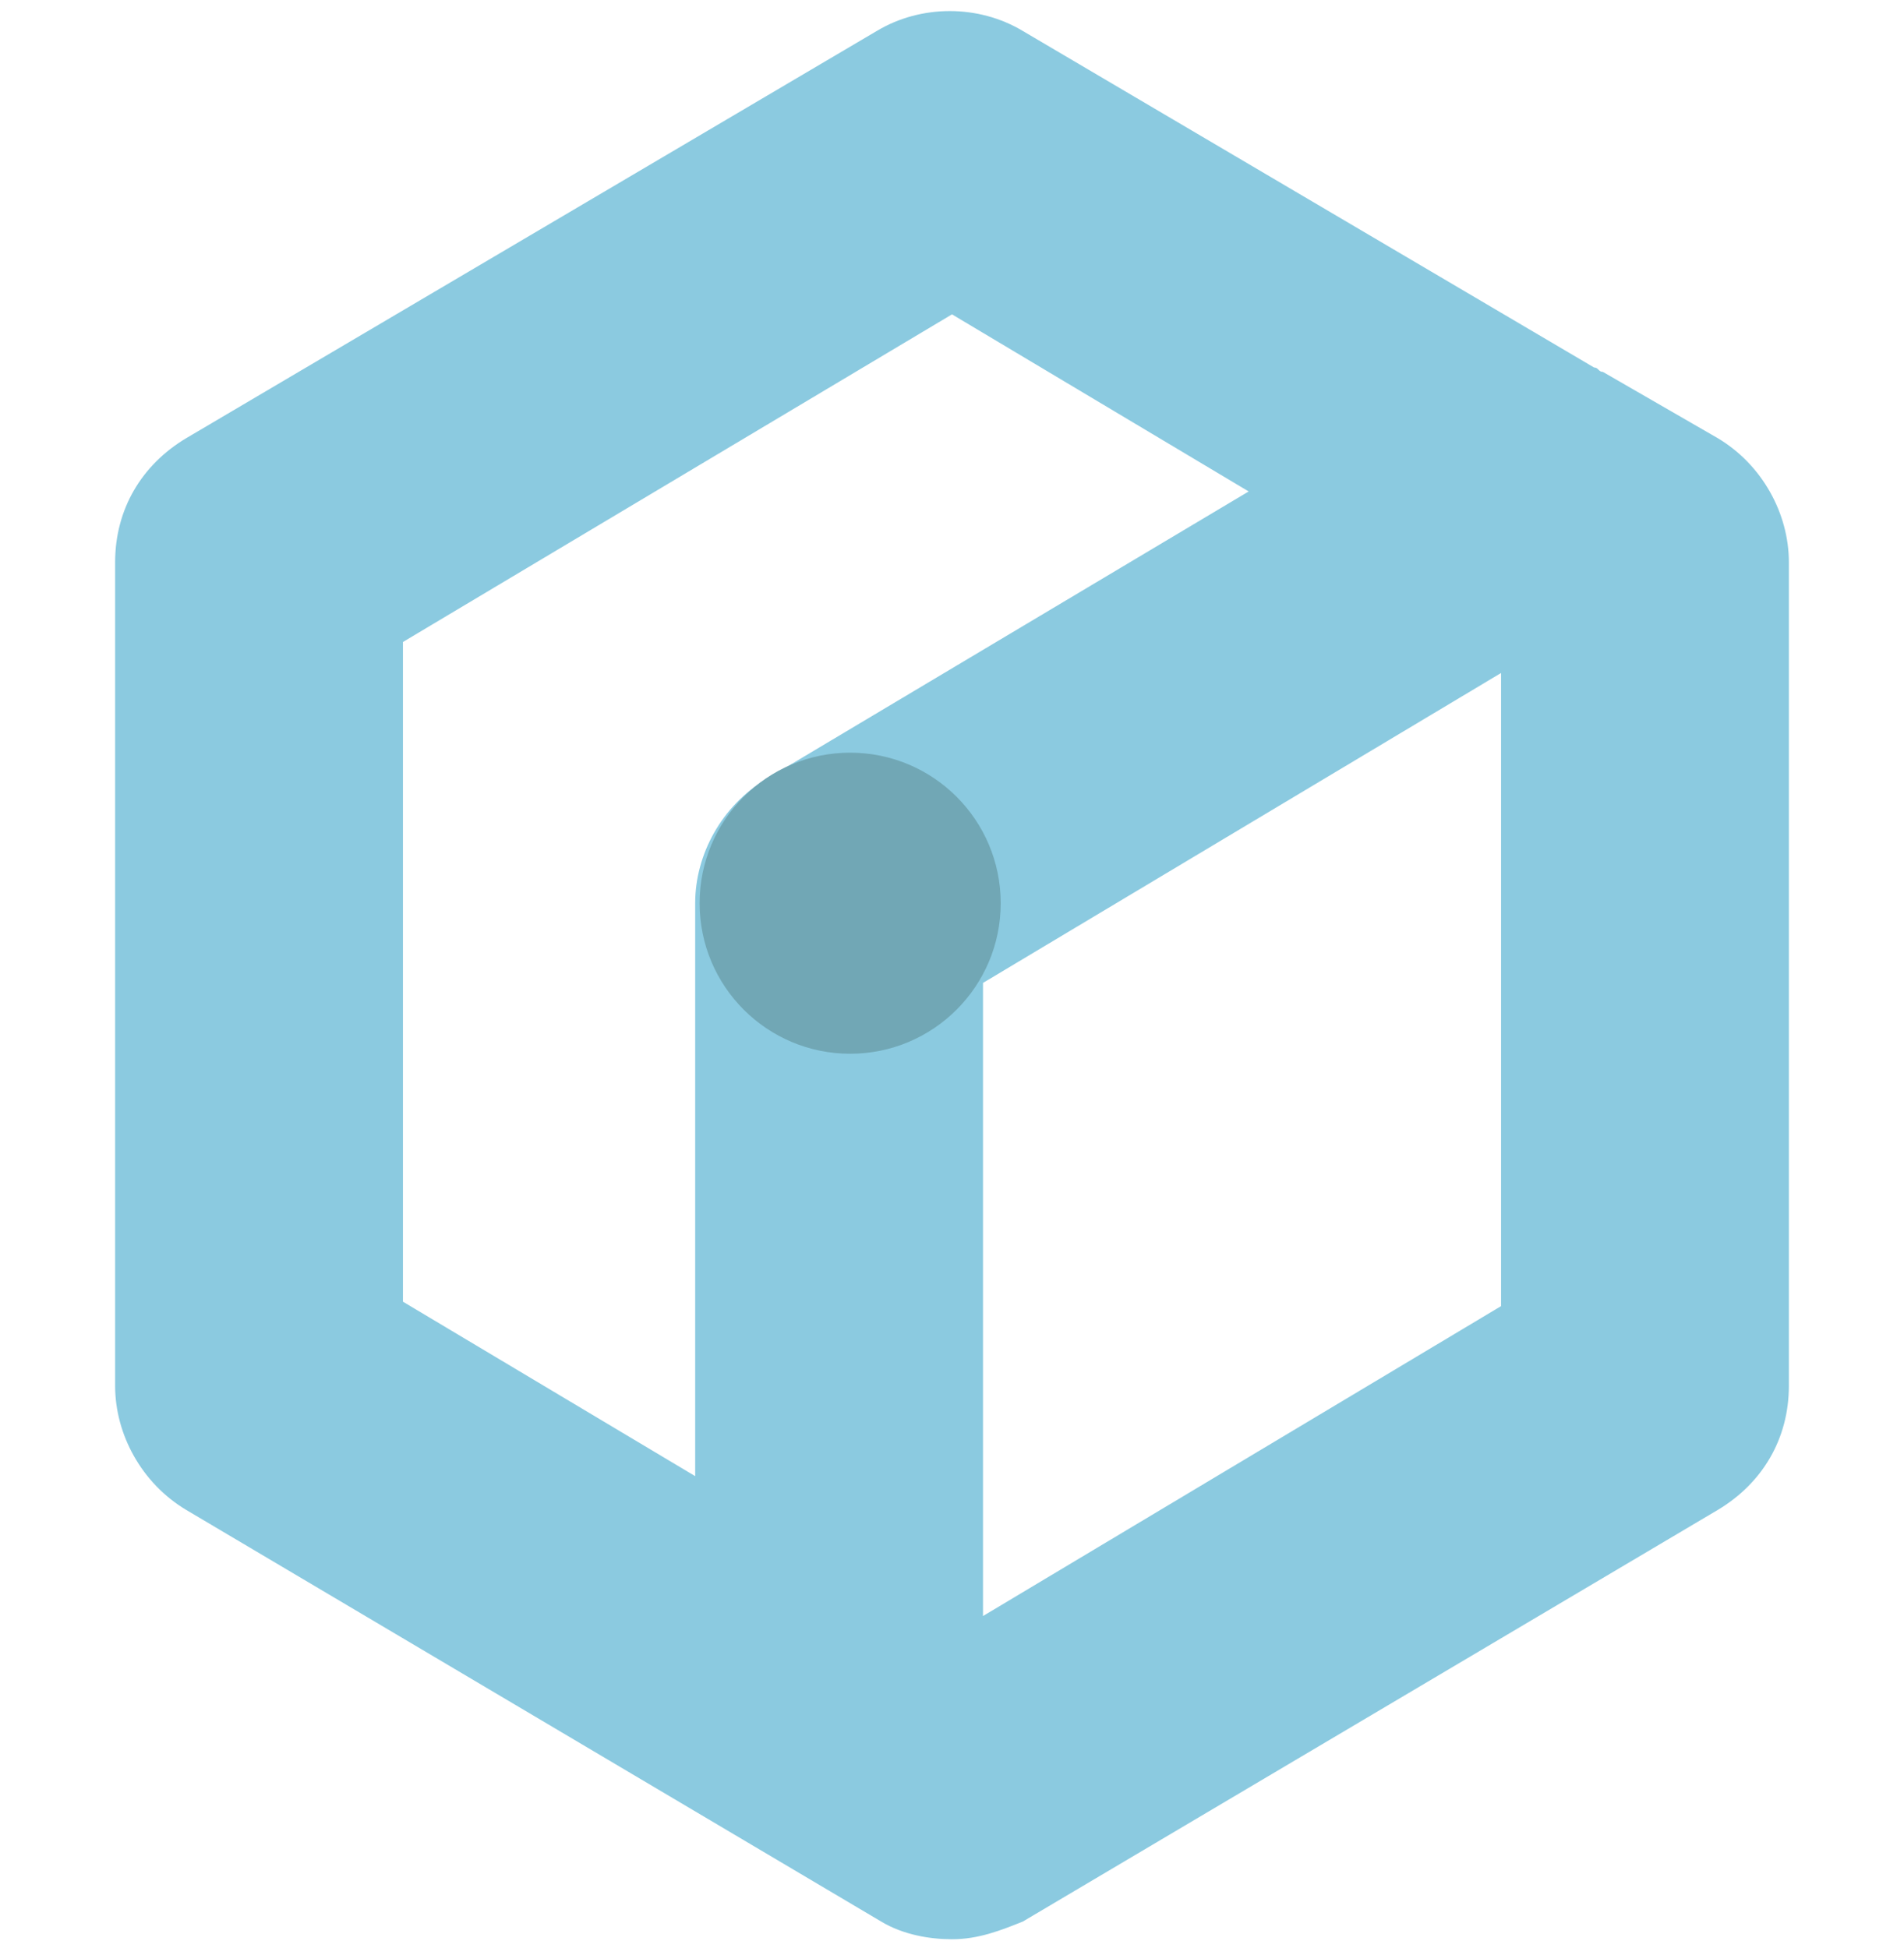 <?xml version="1.0" encoding="utf-8"?>
<!-- Generator: Adobe Illustrator 24.3.0, SVG Export Plug-In . SVG Version: 6.00 Build 0)  -->
<svg version="1.1" id="图层_1" xmlns="http://www.w3.org/2000/svg" xmlns:xlink="http://www.w3.org/1999/xlink" x="0px" y="0px"
	 viewBox="0 0 43 44" style="enable-background:new 0 0 43 44;" xml:space="preserve">
<style type="text/css">
	.st0{fill:#8BCAE0;}
	.st1{fill:#71A7B5;}
</style>
<g>
	<g>
		<path class="st0" d="M38.8,9.9l-2.6-1.5c-0.1,0-0.1-0.1-0.2-0.1L23.1,0.7c-1-0.6-2.3-0.6-3.3,0L4.2,9.9c-1,0.6-1.6,1.6-1.6,2.8
			v18.6c0,1.1,0.6,2.2,1.6,2.8l15.7,9.3c0.5,0.3,1.1,0.4,1.6,0.4c0.6,0,1.1-0.2,1.6-0.4l15.7-9.3c1-0.6,1.6-1.6,1.6-2.8V12.7
			C40.4,11.6,39.8,10.5,38.8,9.9z M15.8,33.4l-6.7-4V14.5l12.4-7.4l6.7,4l-10.9,6.5c-1,0.6-1.6,1.7-1.6,2.8V33.4z M33.9,29.5
			l-11.7,7V22.2l11.7-7V29.5z"/>
	</g>
	<circle class="st1" cx="19.2" cy="20.4" r="3.4"/>
</g>
</svg>
